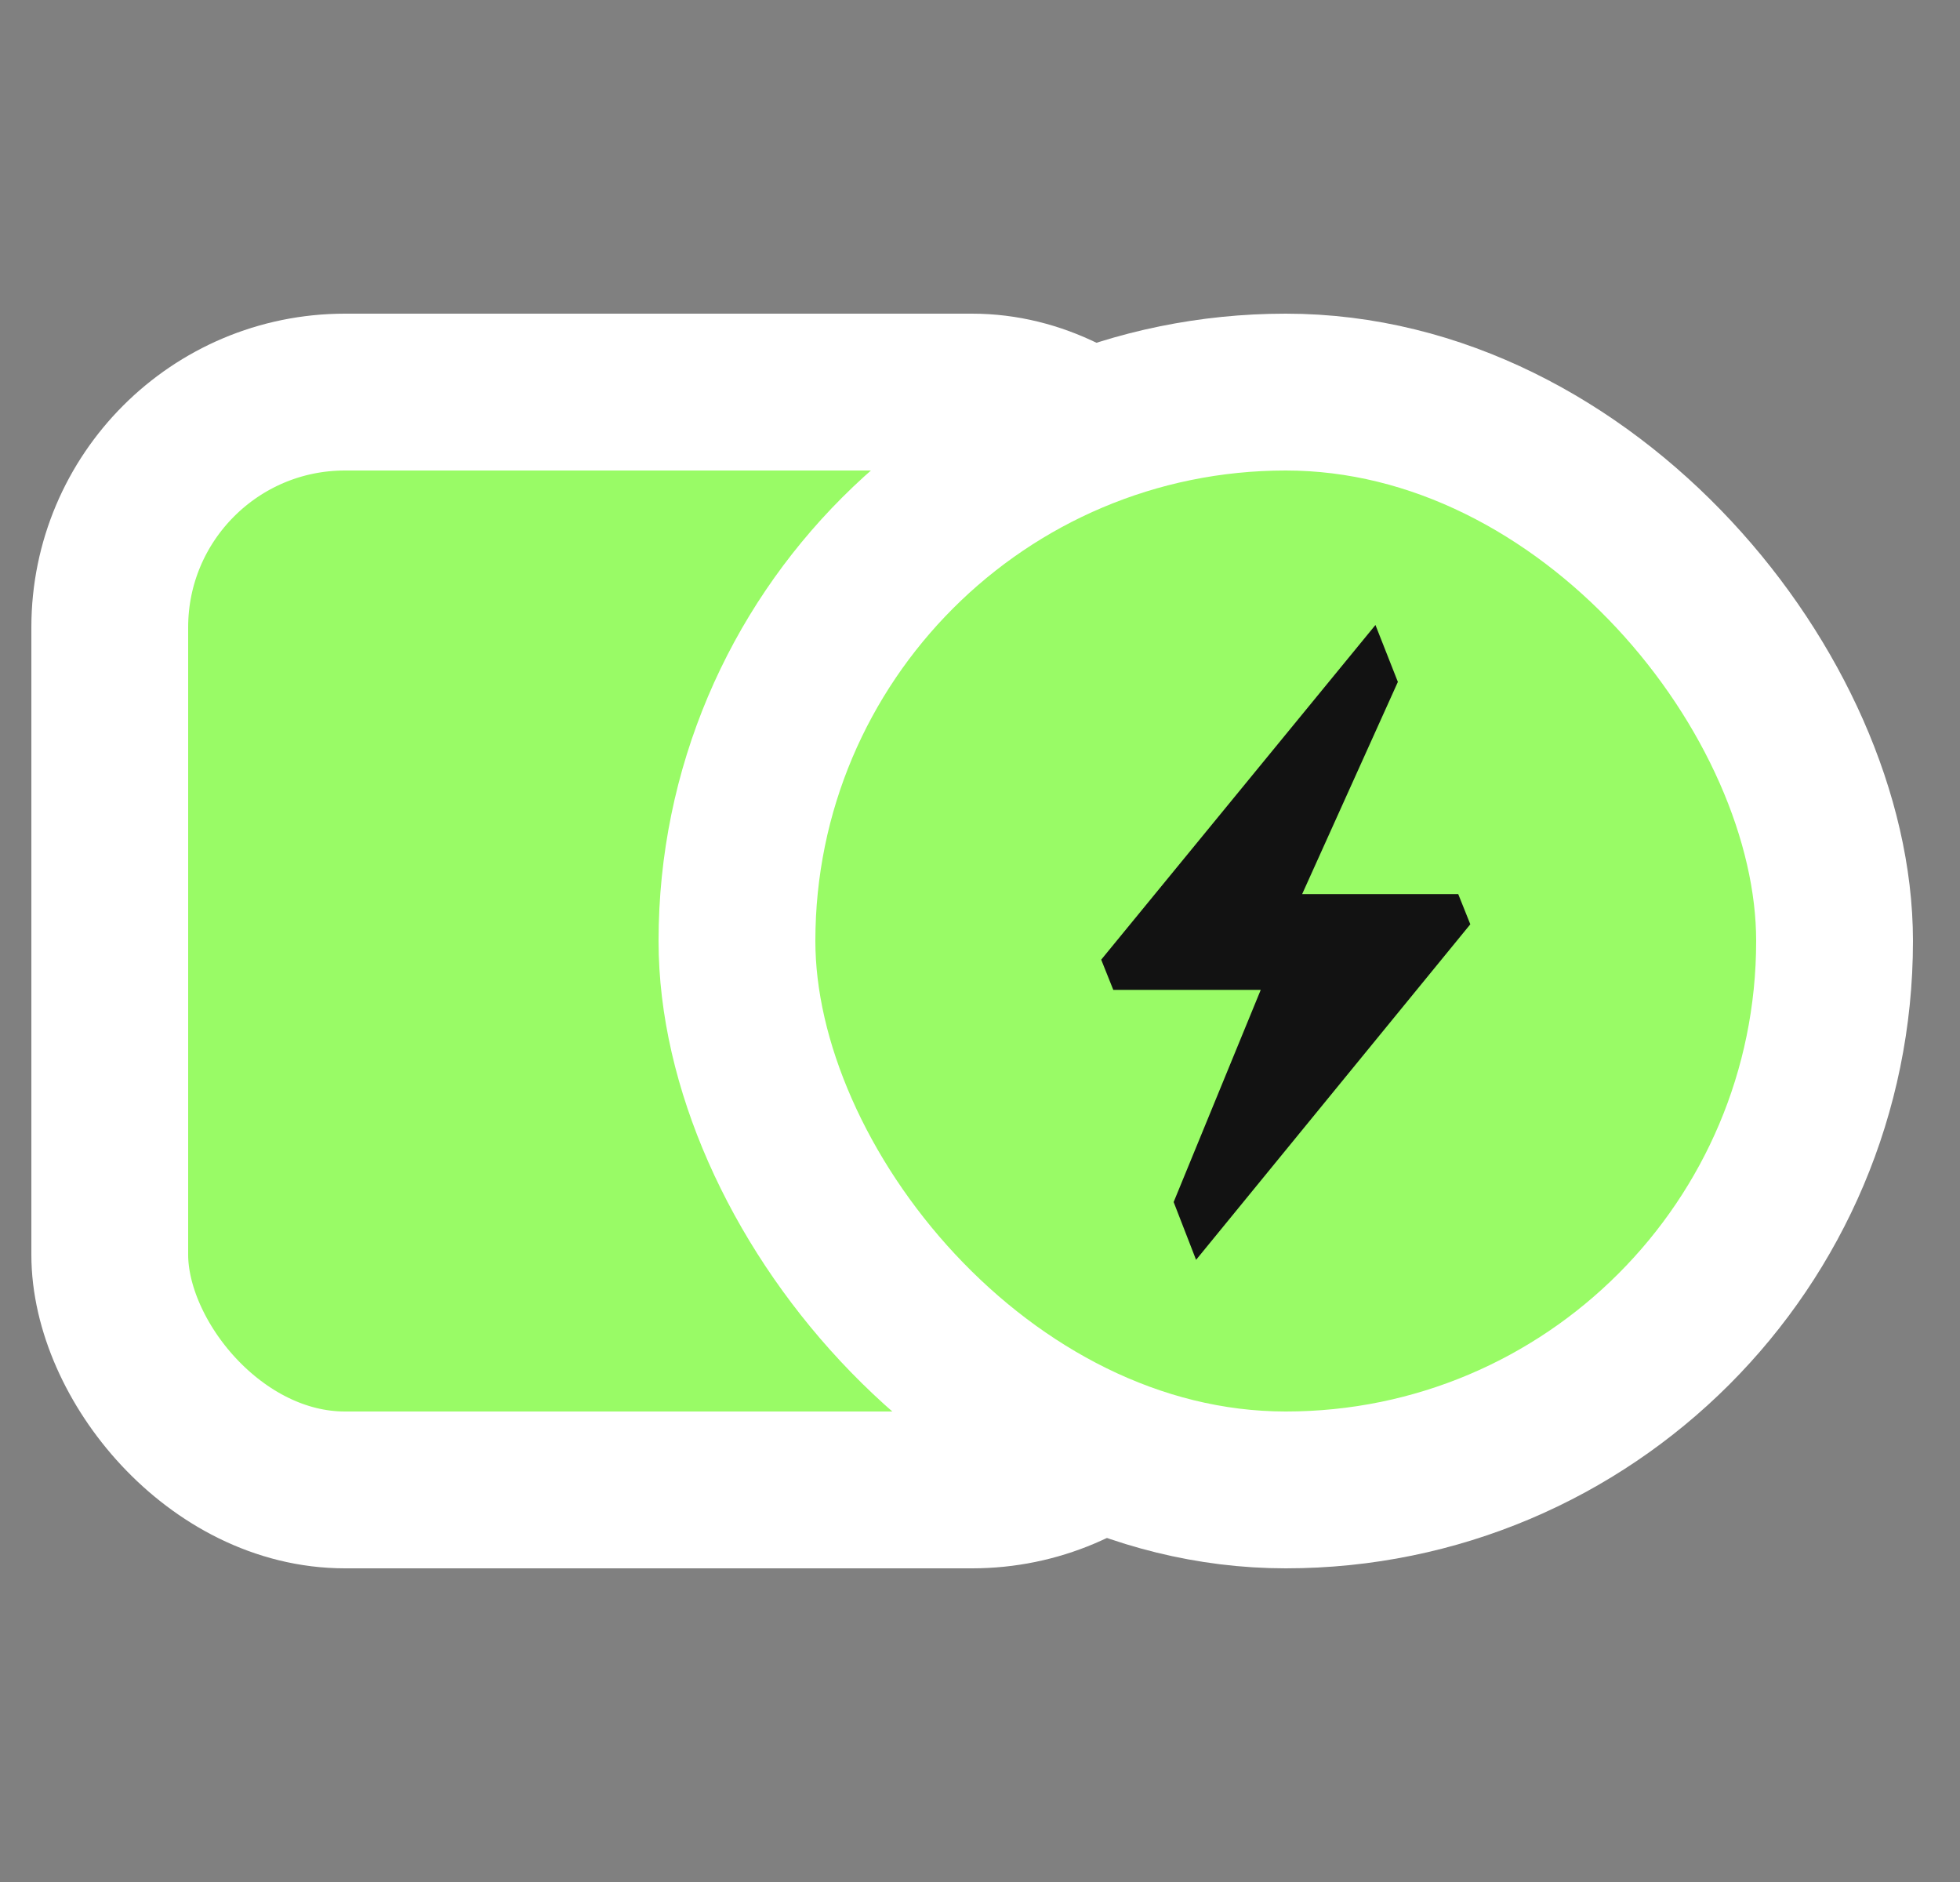 <svg width="100" height="96" viewBox="0 0 25 24" fill="none" xmlns="http://www.w3.org/2000/svg">
<rect x="0" y="0" width="25" height="24" fill="#808080" stroke="none"/>
<g clip-path="url(#clip0_881_5300)">
<rect x="1.4" y="5" width="14" height="14" rx="3" fill="#99FB66"/>
<rect x="1.4" y="5" width="14" height="14" rx="3" stroke="white" stroke-width="2"/>
<rect x="9.4" y="5" width="14" height="14" rx="7" fill="#99FB66"/>
<rect x="9.4" y="5" width="14" height="14" rx="7" stroke="white" stroke-width="2"/>
<path d="M18.754 11.787L18.6 11.402H16.609L17.83 8.696L17.544 7.97L14.046 12.238L14.2 12.623H16.081L14.97 15.329L15.256 16.066L18.754 11.787Z" fill="#121212"/>
</g>
<defs>
<clipPath id="clip0_881_5300">
<rect width="24" height="24" fill="white" transform="translate(0.4)"/>
</clipPath>
</defs>
</svg>

